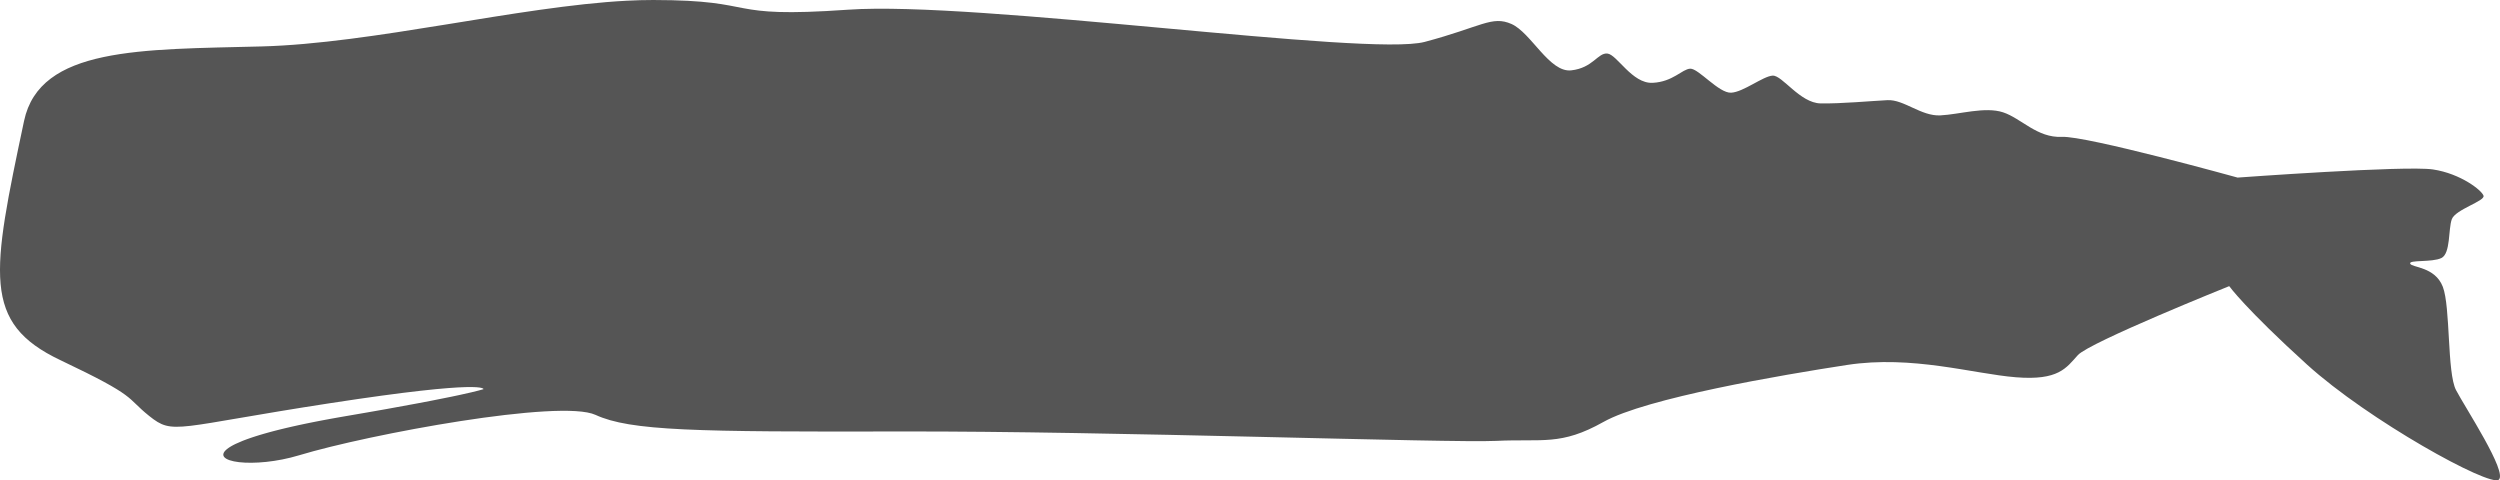 <?xml version="1.0" encoding="UTF-8" standalone="no"?>
<!-- Created with Inkscape (http://www.inkscape.org/) -->

<svg
   xmlns:dc="http://purl.org/dc/elements/1.1/"
   xmlns:cc="http://creativecommons.org/ns#"
   xmlns:rdf="http://www.w3.org/1999/02/22-rdf-syntax-ns#"
   xmlns:svg="http://www.w3.org/2000/svg"
   xmlns="http://www.w3.org/2000/svg"
   xmlns:sodipodi="http://sodipodi.sourceforge.net/DTD/sodipodi-0.dtd"
   xmlns:inkscape="http://www.inkscape.org/namespaces/inkscape"
   width="2985.671"
   height="573.582"
   viewBox="0 0 789.959 151.76"
   version="1.1"
   id="svg1922"
   inkscape:version="0.92.4 (5da689c313, 2019-01-14)"
   sodipodi:docname="Sperm_Whale-side.svg"
   inkscape:export-filename="G:\Pictures\My Pictures\Vectors and SVGs\Sperm Whale1.png"
   inkscape:export-xdpi="96"
   inkscape:export-ydpi="96">
  <defs
     id="defs1916" />
  <sodipodi:namedview
     id="base"
     pagecolor="#ffffff"
     bordercolor="#666666"
     borderopacity="1.0"
     inkscape:pageopacity="0.0"
     inkscape:pageshadow="2"
     inkscape:zoom="0.24748738"
     inkscape:cx="1603.4607"
     inkscape:cy="85.23044"
     inkscape:document-units="mm"
     inkscape:current-layer="layer1"
     showgrid="false"
     units="px"
     inkscape:pagecheckerboard="true"
     inkscape:showpageshadow="false"
     borderlayer="true"
     inkscape:window-width="1600"
     inkscape:window-height="837"
     inkscape:window-x="-8"
     inkscape:window-y="-8"
     inkscape:window-maximized="1"
     inkscape:snap-global="false"
     inkscape:snap-smooth-nodes="true"
     fit-margin-top="0"
     fit-margin-left="0"
     fit-margin-right="0"
     fit-margin-bottom="0" />
  <g
     inkscape:label="Layer 1"
     inkscape:groupmode="layer"
     id="layer1"
     transform="translate(-3.927,-118.081)">
    <path
       style="opacity:1;fill:#555555;fill-opacity:1;fill-rule:nonzero;stroke:none;stroke-width:28.576;stroke-linecap:round;stroke-linejoin:round;stroke-miterlimit:4;stroke-dasharray:none;stroke-dashoffset:0;stroke-opacity:1;paint-order:normal"
       d="m 201.973,118.309 c -34.131,1.793 -80.414,13.539 -115.461,14.446 -38.017,0.984 -70.027,0.127 -74.985,23.544 -10.242,48.379 -13.334,63.801 11.461,75.572 24.796,11.771 20.459,11.549 28.11,17.665 7.651,6.116 7.957,3.506 57.331,-4.086 49.375,-7.592 48.268,-4.407 48.268,-4.407 0,0 -0.091,0.033 -0.322,0.103 -0.463,0.139 -1.489,0.427 -3.485,0.897 -0.998,0.235 -2.239,0.516 -3.773,0.847 -0.767,0.165 -1.607,0.343 -2.527,0.534 -1.84,0.382 -3.999,0.816 -6.527,1.306 -1.264,0.245 -2.62,0.505 -4.075,0.779 -2.91,0.548 -6.215,1.155 -9.965,1.825 -1.875,0.335 -3.861,0.685 -5.965,1.052 -2.104,0.367 -4.326,0.75 -6.672,1.15 -0.047,0.008 -0.092,0.016 -0.139,0.024 -0.847,0.145 -1.677,0.289 -2.492,0.433 -0.296,0.052 -0.582,0.104 -0.874,0.156 -0.546,0.098 -1.089,0.195 -1.62,0.292 -0.396,0.073 -0.783,0.145 -1.171,0.217 -0.403,0.075 -0.804,0.15 -1.198,0.225 -0.38,0.072 -0.756,0.144 -1.128,0.216 -0.423,0.082 -0.84,0.164 -1.253,0.245 -0.354,0.07 -0.707,0.139 -1.053,0.209 -0.407,0.082 -0.805,0.164 -1.202,0.245 -0.314,0.064 -0.632,0.129 -0.939,0.193 -0.434,0.091 -0.855,0.181 -1.277,0.271 -0.262,0.056 -0.533,0.113 -0.791,0.169 -0.123,0.027 -0.237,0.053 -0.359,0.08 -0.536,0.117 -1.065,0.234 -1.579,0.35 -0.202,0.046 -0.394,0.09 -0.593,0.136 -0.427,0.098 -0.85,0.196 -1.262,0.293 -0.263,0.062 -0.518,0.123 -0.775,0.185 -0.339,0.081 -0.675,0.163 -1.003,0.243 -0.248,0.061 -0.493,0.122 -0.735,0.183 -0.328,0.082 -0.649,0.164 -0.966,0.246 -0.24,0.062 -0.48,0.123 -0.714,0.185 -0.297,0.078 -0.585,0.155 -0.872,0.233 -0.232,0.062 -0.466,0.125 -0.691,0.187 -0.279,0.077 -0.547,0.152 -0.816,0.229 -0.217,0.061 -0.44,0.123 -0.651,0.184 -0.057,0.017 -0.11,0.033 -0.166,0.049 -0.379,0.11 -0.752,0.22 -1.112,0.328 -0.245,0.074 -0.478,0.147 -0.714,0.221 -0.183,0.057 -0.37,0.114 -0.548,0.171 -0.239,0.076 -0.469,0.152 -0.699,0.227 -0.165,0.054 -0.331,0.108 -0.491,0.162 -0.233,0.078 -0.459,0.155 -0.682,0.233 -0.132,0.046 -0.262,0.091 -0.39,0.137 -0.229,0.081 -0.453,0.162 -0.671,0.242 -0.115,0.042 -0.226,0.085 -0.338,0.127 -0.218,0.082 -0.435,0.164 -0.642,0.245 -0.086,0.034 -0.167,0.067 -0.251,0.1 -0.769,0.307 -1.46,0.606 -2.072,0.898 -0.017,0.008 -0.036,0.017 -0.054,0.025 -0.188,0.09 -0.365,0.179 -0.539,0.268 -0.046,0.024 -0.093,0.047 -0.138,0.07 -0.165,0.086 -0.322,0.171 -0.473,0.255 -0.042,0.023 -0.084,0.046 -0.125,0.07 -0.158,0.09 -0.308,0.178 -0.451,0.266 -0.015,0.009 -0.029,0.018 -0.043,0.027 -0.154,0.095 -0.301,0.19 -0.437,0.284 -6.843,4.685 8.108,6.639 22.223,2.372 22.167,-6.701 82.615,-17.859 93.676,-12.774 11.061,5.085 31.406,5.393 96.714,5.245 65.309,-0.148 173.202,3.689 187.874,2.975 14.672,-0.714 20.408,1.603 33.882,-5.973 13.473,-7.576 56.375,-14.853 76.984,-18.018 20.609,-3.165 39.932,2.816 53.394,3.892 13.462,1.076 15.862,-2.934 19.556,-7.007 3.695,-4.073 47.819,-21.79 47.819,-21.79 0,0 5.104,7.105 24.562,24.759 19.458,17.654 57.683,38.721 60.599,36.416 2.916,-2.305 -10.627,-22.841 -13.489,-28.325 -2.862,-5.484 -1.712,-26.303 -4.184,-32.671 -2.472,-6.368 -9.809,-6.011 -10.303,-7.285 -0.495,-1.274 6.905,-0.336 9.863,-1.777 2.958,-1.442 2.148,-9.188 3.296,-12.272 1.148,-3.084 10.537,-5.703 10.021,-7.408 -0.515,-1.705 -7.261,-7.001 -15.976,-8.307 -8.715,-1.306 -61.731,2.57 -61.731,2.57 0,0 -47.793,-13.248 -55.56,-12.87 -7.768,0.378 -12.829,-5.864 -18.544,-7.749 -5.715,-1.885 -13.809,0.672 -19.851,0.965 -6.042,0.294 -11.493,-5.064 -16.671,-4.812 -5.178,0.252 -14.651,1.145 -21.145,1.028 -6.494,-0.117 -12.113,-8.928 -15.134,-8.781 -3.021,0.147 -9.263,5.209 -13.146,5.398 -3.884,0.189 -10.324,-7.716 -12.913,-7.591 -2.589,0.126 -5.421,4.156 -11.894,4.471 -6.473,0.315 -11.25,-8.969 -14.292,-9.254 -3.042,-0.285 -4.537,4.546 -11.42,5.314 -6.884,0.767 -12.691,-11.927 -18.88,-14.654 -6.188,-2.727 -9.473,0.893 -27.409,5.658 -17.936,4.765 -141.646,-13.009 -182.168,-10.173 -40.522,2.836 -26.965,-3.014 -61.572,-3.062 -2.704,-0.004 -5.509,0.077 -8.401,0.229 z"
       id="path2489"
       inkscape:connector-curvature="0" />
  </g>
</svg>
